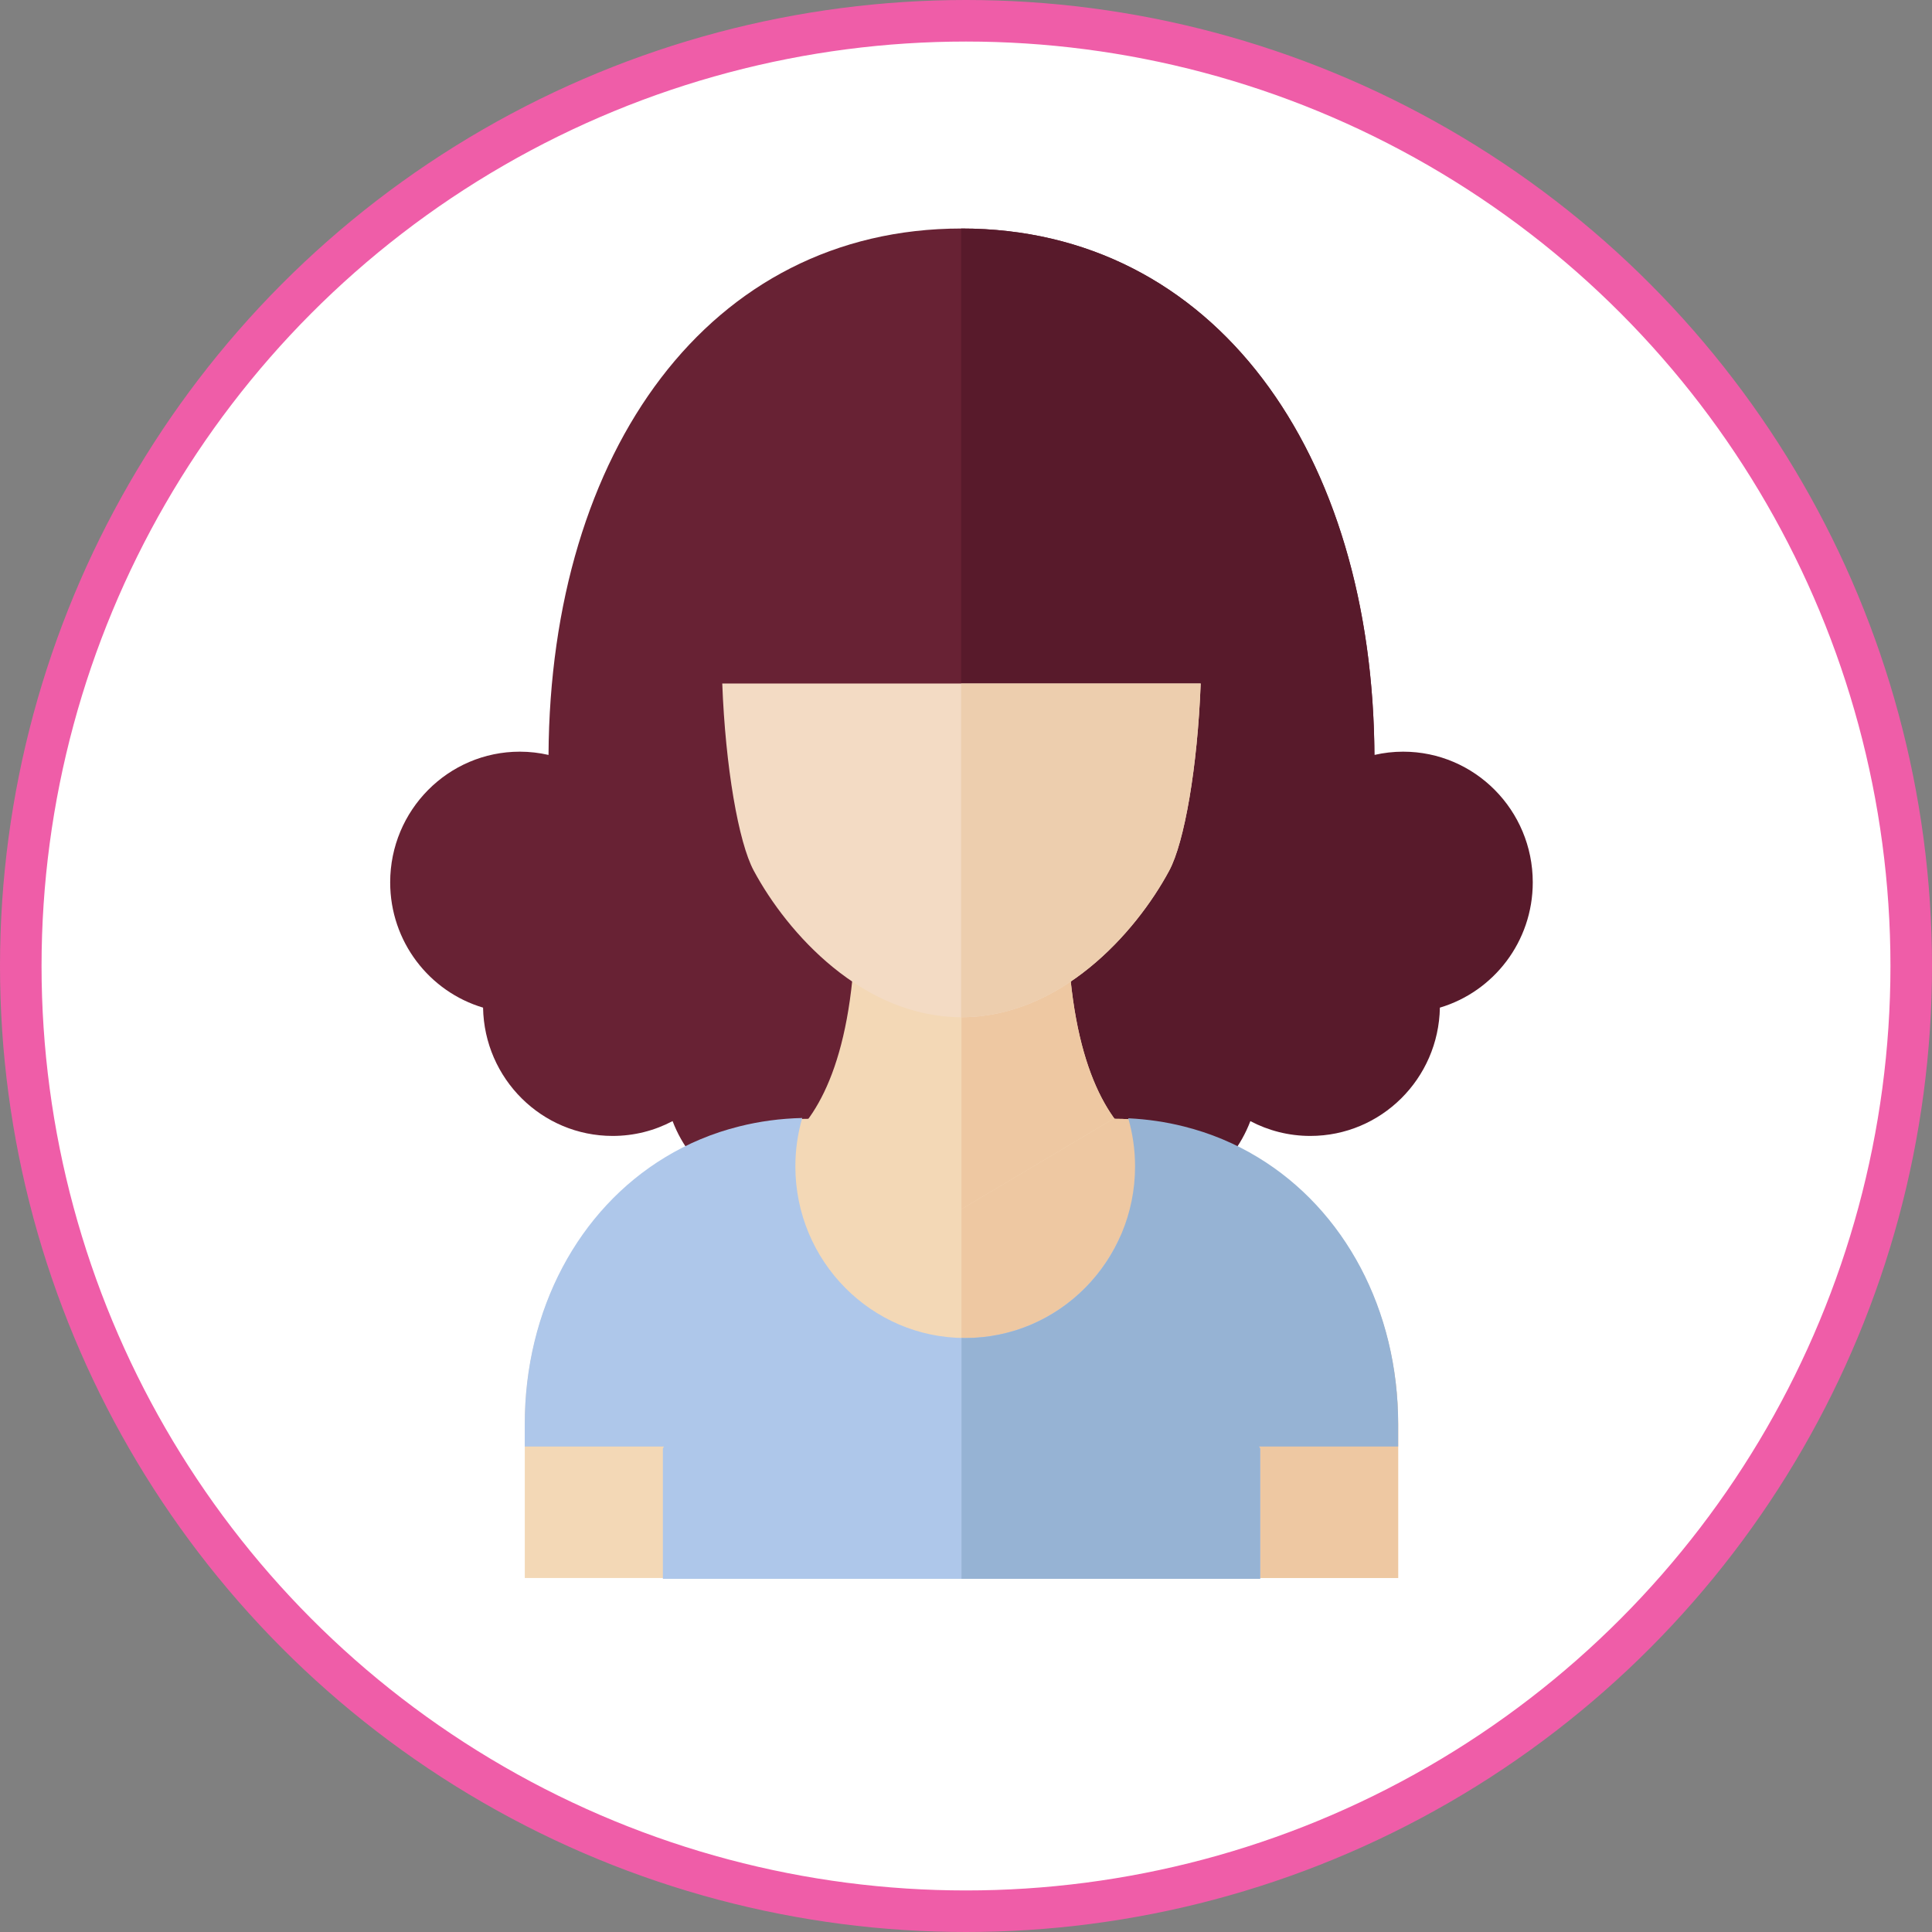 <svg width="93" height="93" viewBox="0 0 93 93" fill="none" xmlns="http://www.w3.org/2000/svg">
<rect x="0" y="0" width="93" height="93" fill="#808080" stroke="none"/>
<circle cx="46.5" cy="46.5" r="45.5" fill="white" stroke="#EF5DA8" stroke-width="2"/>
<path d="M66.162 36.585C66.162 21.83 58.482 11 46.282 11C34.15 11 26.488 21.71 26.404 36.34C25.959 36.238 25.497 36.183 25.022 36.183C21.576 36.183 18.782 38.999 18.782 42.473C18.782 45.327 20.669 47.735 23.253 48.504C23.313 51.925 26.081 54.68 29.49 54.68C30.532 54.68 31.513 54.422 32.376 53.966C33.273 56.331 35.544 58.01 38.205 58.01C41.651 58.01 44.445 55.194 44.445 51.721C44.445 51.213 44.383 50.721 44.271 50.248C52.192 50.553 60.551 49.049 64.158 45.734C68.9 41.377 66.162 40.558 66.162 36.585Z" fill="#682234"/>
<path d="M73.782 42.473C73.782 38.999 70.988 36.183 67.542 36.183C67.067 36.183 66.605 36.238 66.16 36.34C66.075 21.71 58.414 11 46.282 11C46.276 11 46.271 11 46.265 11V50.287C46.942 50.287 47.619 50.274 48.293 50.248C48.18 50.721 48.119 51.214 48.119 51.721C48.119 55.195 50.913 58.011 54.359 58.011C57.02 58.011 59.291 56.331 60.188 53.967C61.051 54.422 62.032 54.68 63.074 54.68C66.483 54.68 69.251 51.925 69.311 48.504C71.895 47.735 73.782 45.327 73.782 42.473Z" fill="#581A2B"/>
<path d="M51.372 43.737H46.542H46.316H46.248H46.022H41.191C41.191 57.239 34.645 56.017 34.645 56.017C34.645 64.596 43.839 67.317 46.022 68.117V68.395C46.022 68.395 46.118 68.375 46.282 68.33C46.446 68.375 46.542 68.395 46.542 68.395V68.117C48.725 67.317 57.918 64.596 57.918 56.017C57.918 56.017 51.372 57.239 51.372 43.737Z" fill="#F3D8B6"/>
<path d="M51.372 43.737H46.541H46.316H46.282V68.33C46.446 68.375 46.542 68.395 46.542 68.395V68.117C48.725 67.317 57.918 64.596 57.918 56.017C57.918 56.017 51.372 57.239 51.372 43.737Z" fill="#EEC8A2"/>
<path d="M67.302 68.594V75.961H25.262V68.594C25.262 63.082 27.845 58.277 32.019 55.751C33.105 55.091 34.299 54.586 35.585 54.266C36.654 53.997 37.787 53.855 38.97 53.855L46.282 58.202L53.594 53.855C54.777 53.855 55.91 53.997 56.979 54.266C58.265 54.586 59.459 55.091 60.545 55.751C64.719 58.277 67.302 63.082 67.302 68.594Z" fill="#F3D8B6"/>
<path d="M67.302 68.594V75.961H46.282V58.202L52.751 54.357L53.593 53.855C54.778 53.855 55.91 53.996 56.979 54.266C58.265 54.587 59.458 55.09 60.545 55.751C64.718 58.278 67.302 63.083 67.302 68.594Z" fill="#EEC8A2"/>
<path d="M46.445 32.901H34.767C34.918 36.915 35.549 40.546 36.282 41.909C37.906 44.933 41.532 48.965 46.282 48.965C51.032 48.965 54.657 44.933 56.282 41.909C57.015 40.546 57.646 36.915 57.797 32.901H46.445Z" fill="#F3DBC4"/>
<path d="M46.445 32.901H46.265V48.964C46.271 48.964 46.276 48.965 46.282 48.965C51.032 48.965 54.657 44.932 56.282 41.909C57.015 40.546 57.645 36.915 57.797 32.901L46.445 32.901Z" fill="#EDCEAE"/>
<path d="M54.455 59.519H53.924C52.647 62.4 49.787 64.407 46.462 64.407C41.946 64.407 38.286 60.707 38.286 56.143C38.286 55.335 38.403 54.554 38.617 53.816C37.56 53.841 36.546 53.979 35.583 54.222C34.297 54.542 33.104 55.046 32.017 55.707C27.844 58.233 25.26 63.038 25.26 68.549V69.631H31.964L31.909 69.721V76H60.658V69.721L54.455 59.519Z" fill="#AEC7EA"/>
<path d="M67.303 68.55C67.303 63.038 64.72 58.234 60.547 55.707C59.46 55.046 58.267 54.543 56.981 54.222C56.129 54.007 55.236 53.875 54.31 53.83C54.522 54.564 54.638 55.34 54.638 56.143C54.638 60.708 50.977 64.408 46.462 64.408C46.402 64.408 46.343 64.404 46.284 64.403V76H60.659V69.721L60.604 69.631H67.303V68.55Z" fill="#96B3D4"/>
</svg>
